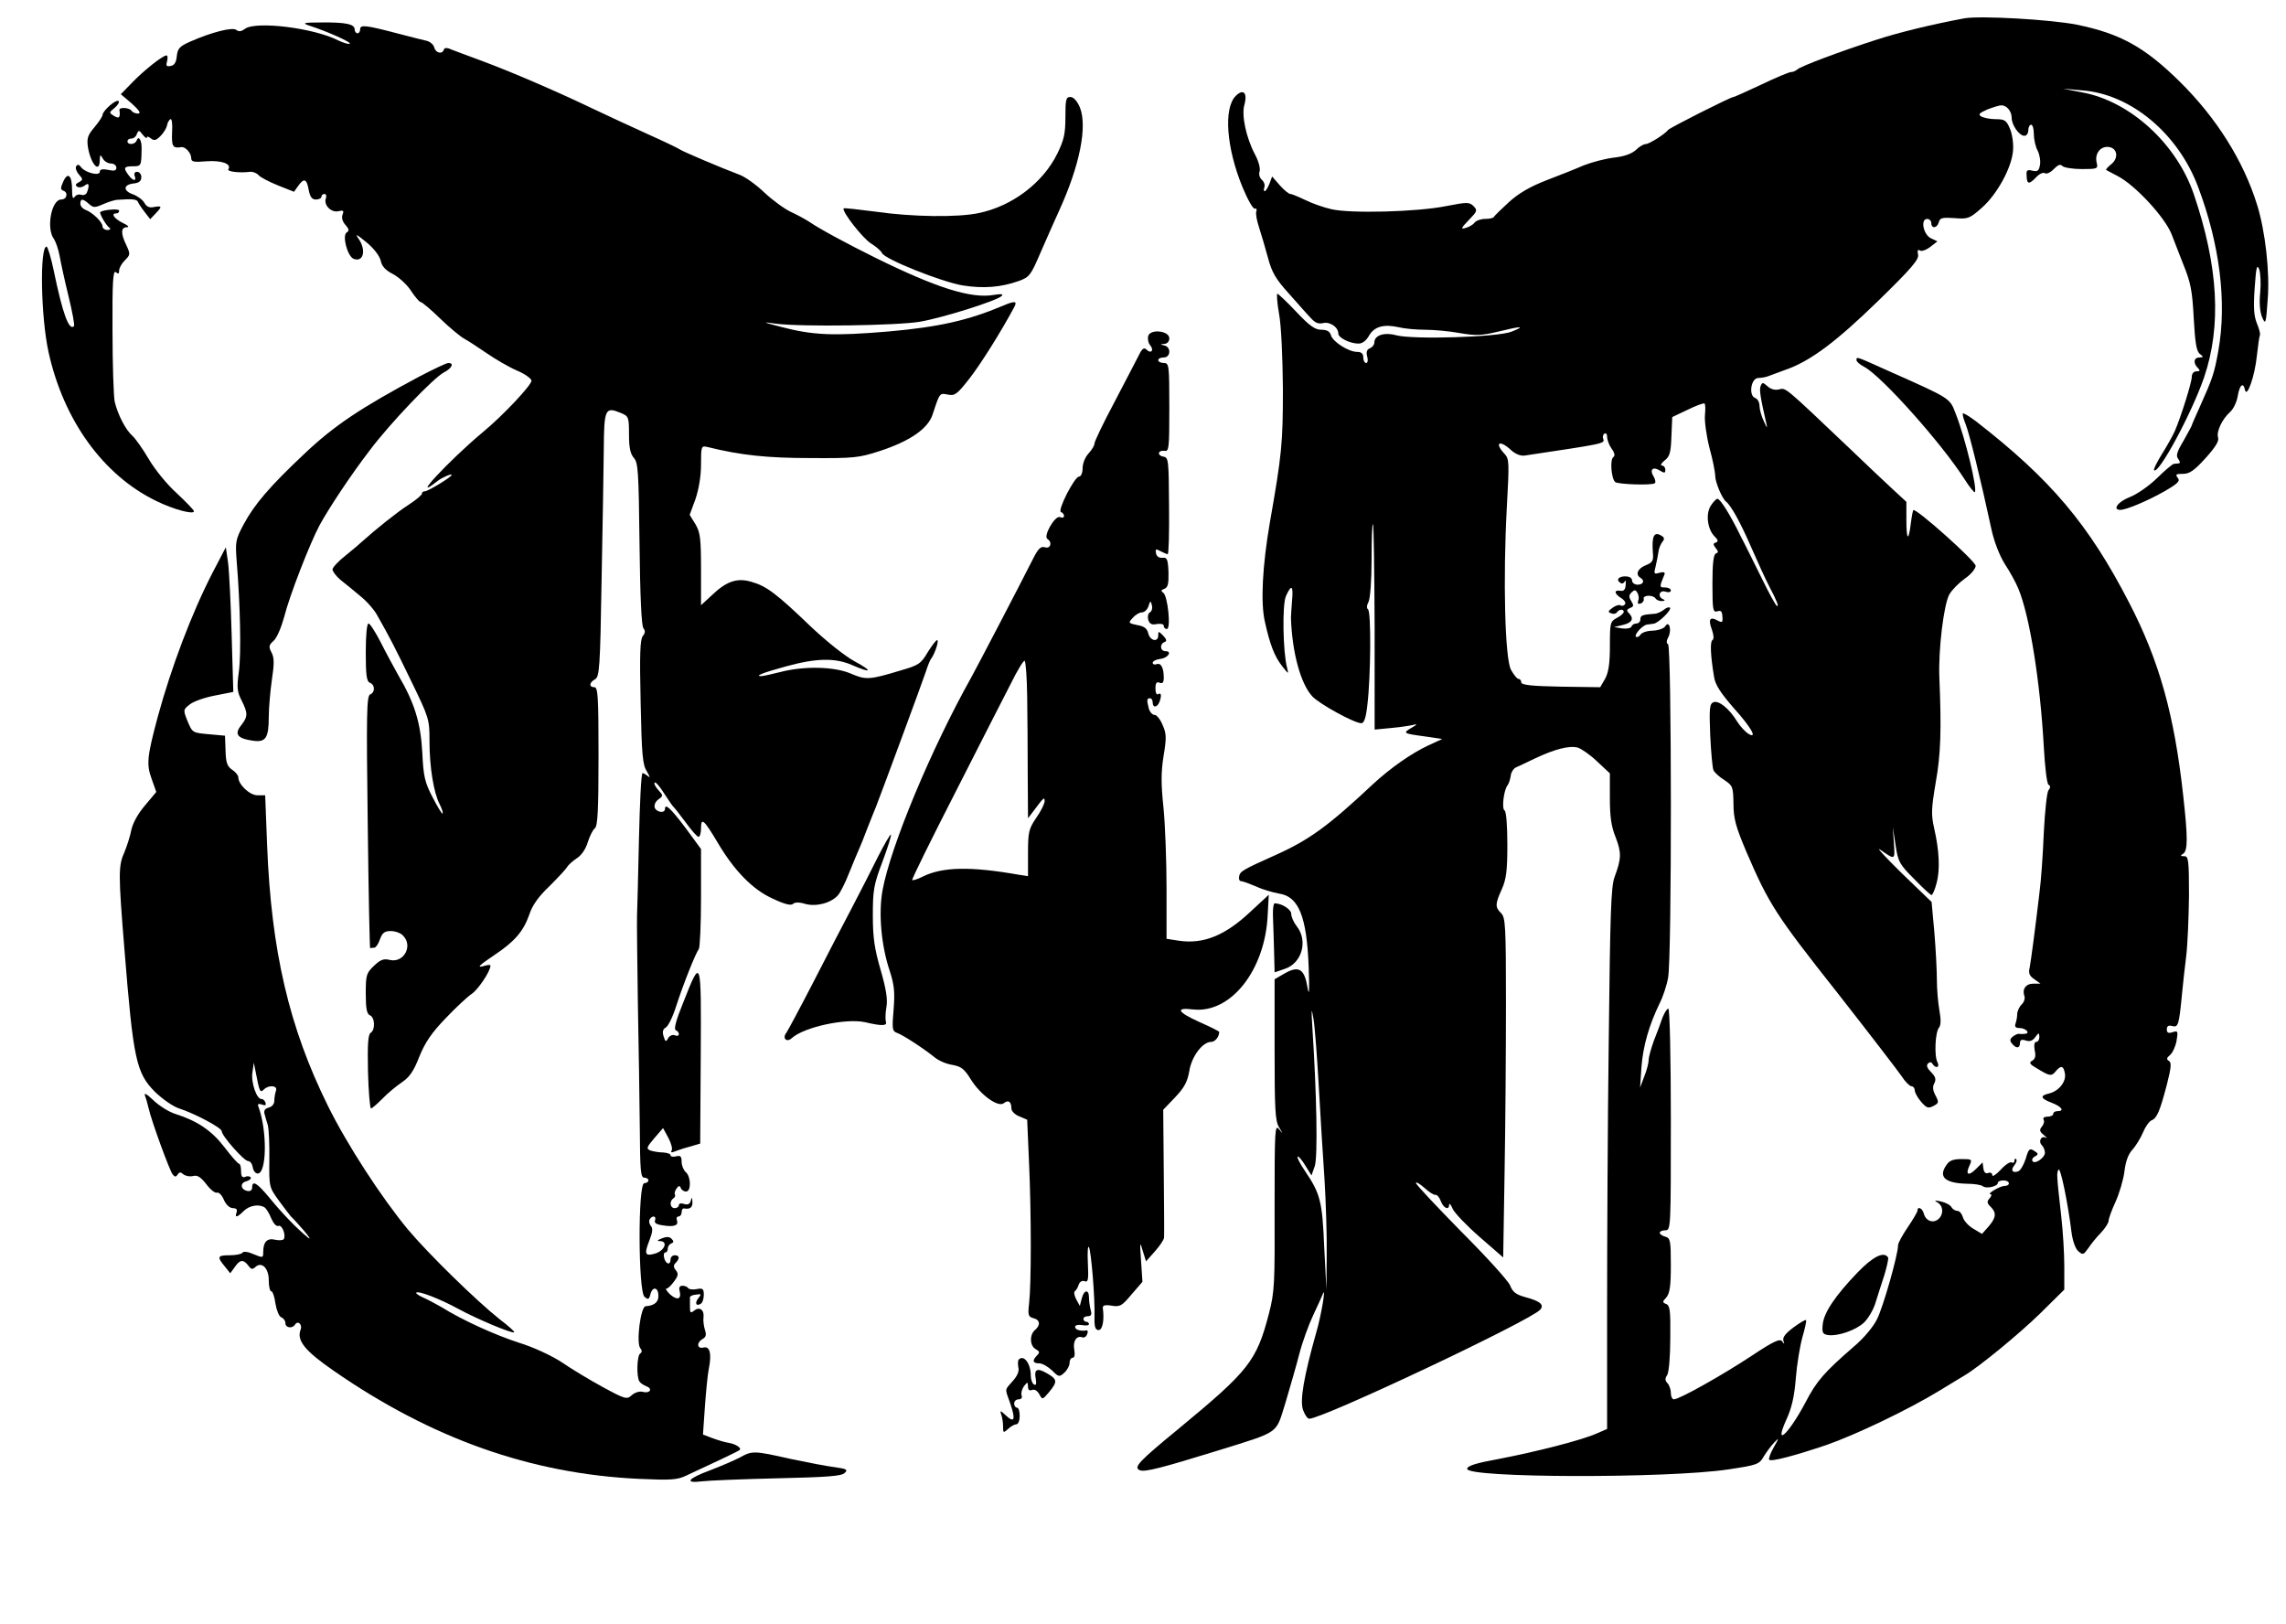 <?xml version="1.0" standalone="no"?>
<!DOCTYPE svg PUBLIC "-//W3C//DTD SVG 20010904//EN"
 "http://www.w3.org/TR/2001/REC-SVG-20010904/DTD/svg10.dtd">
<svg version="1.0" xmlns="http://www.w3.org/2000/svg"
 width="825pt" height="586pt" viewBox="0 0 825 586"
 preserveAspectRatio="xMidYMid meet">
<g transform="translate(0,586) scale(0.1,-0.1)"
fill="#000000" stroke="none">
<path d="M7090 5794 c-118 -22 -238 -51 -323 -79 -124 -40 -269 -94 -281 -106
-6 -5 -15 -9 -22 -9 -7 0 -55 -20 -107 -45 -53 -25 -98 -45 -101 -45 -10 0
-230 -111 -236 -119 -10 -14 -68 -51 -81 -51 -7 0 -23 -9 -35 -21 -15 -14 -43
-24 -81 -28 -32 -4 -80 -17 -108 -28 -27 -12 -88 -36 -135 -54 -59 -23 -100
-47 -135 -79 -27 -25 -51 -48 -53 -52 -2 -5 -16 -8 -32 -8 -15 0 -33 -6 -39
-14 -6 -8 -21 -16 -33 -19 -17 -5 -15 0 13 29 30 31 32 35 17 50 -15 15 -23
15 -100 0 -105 -21 -345 -27 -413 -11 -27 6 -70 21 -94 33 -25 12 -49 22 -54
22 -6 0 -23 14 -38 31 l-28 32 -10 -27 c-6 -14 -13 -26 -17 -26 -3 0 -4 6 -1
14 3 8 -1 20 -9 27 -8 7 -12 20 -8 31 3 11 -4 37 -17 61 -32 61 -49 141 -38
179 12 43 -4 59 -31 32 -45 -44 -34 -188 24 -329 18 -44 38 -79 44 -78 6 2 9
-3 6 -10 -3 -8 2 -34 10 -58 8 -24 22 -73 32 -109 14 -53 28 -77 76 -130 32
-36 67 -76 79 -88 15 -17 27 -22 44 -18 25 6 55 -15 55 -38 0 -15 42 -36 73
-36 14 0 28 11 38 29 19 33 54 42 107 30 20 -5 63 -9 94 -9 32 0 88 -5 126
-12 58 -10 79 -9 138 5 85 21 102 21 49 0 -50 -20 -355 -29 -416 -13 -43 12
-79 0 -79 -26 0 -8 -7 -17 -16 -21 -11 -4 -14 -13 -10 -29 4 -14 2 -24 -4 -24
-5 0 -10 9 -10 20 0 14 -7 20 -22 20 -31 0 -89 37 -95 61 -4 13 -14 19 -35 19
-22 0 -42 14 -90 65 -34 36 -65 65 -68 65 -3 0 -1 -33 6 -72 8 -42 13 -157 14
-272 0 -195 -4 -237 -47 -481 -27 -157 -34 -290 -18 -359 18 -82 35 -126 63
-161 23 -29 23 -29 17 -5 -15 58 -18 228 -4 259 20 44 27 38 22 -16 -2 -27 -4
-55 -4 -63 4 -124 35 -238 77 -283 26 -28 152 -97 177 -97 10 0 17 20 22 68
12 99 14 336 2 343 -5 4 -5 14 2 27 6 12 11 76 11 153 0 73 2 130 5 127 3 -2
5 -170 6 -373 l0 -368 62 6 c34 3 71 9 82 12 11 3 7 -2 -10 -11 -34 -20 -32
-21 50 -32 l60 -9 -50 -23 c-62 -29 -136 -81 -199 -139 -162 -152 -231 -202
-351 -256 -118 -53 -130 -59 -133 -78 -2 -9 1 -17 7 -17 6 0 30 -9 54 -19 23
-11 61 -22 84 -26 70 -11 99 -82 106 -265 3 -85 2 -109 -4 -75 -11 68 -31 81
-81 53 l-38 -22 0 -253 c0 -215 2 -258 16 -281 15 -25 15 -26 0 -7 -15 18 -16
-1 -16 -280 1 -277 0 -306 -20 -384 -45 -173 -72 -207 -325 -416 -146 -120
-166 -141 -141 -151 18 -7 77 8 281 71 228 71 208 58 244 172 16 54 39 133 50
176 11 43 34 106 50 140 16 34 32 69 35 77 13 34 -6 -80 -24 -140 -44 -156
-60 -246 -47 -279 6 -17 16 -31 22 -31 49 0 803 356 834 394 15 18 -2 31 -55
45 -32 9 -45 18 -54 42 -7 17 -87 105 -177 195 -89 91 -163 169 -163 175 0 5
14 -3 31 -18 17 -16 36 -27 40 -25 5 1 14 -9 19 -23 10 -26 30 -34 30 -12 1 6
6 0 13 -16 7 -15 50 -60 97 -101 l85 -74 5 307 c3 168 5 444 5 612 0 278 -2
307 -17 323 -23 22 -22 34 2 87 16 36 20 66 20 161 0 70 -4 119 -10 123 -11 7
-3 72 10 90 5 6 10 21 12 34 1 13 10 27 18 31 8 4 40 18 70 33 72 34 124 47
154 39 13 -4 45 -26 70 -50 l46 -43 0 -89 c0 -67 5 -103 21 -142 21 -55 21
-76 -4 -143 -13 -34 -16 -133 -21 -585 -4 -300 -6 -739 -6 -976 l0 -431 -37
-16 c-53 -24 -218 -66 -353 -92 -83 -15 -115 -25 -115 -36 0 -33 721 -35 942
-2 106 16 112 18 129 48 10 16 27 39 38 50 17 18 17 16 -3 -19 -12 -21 -19
-41 -16 -44 7 -8 90 14 206 53 104 36 295 127 408 196 40 24 80 49 89 54 52
30 198 150 275 225 l87 86 0 84 c0 47 -5 128 -11 180 -17 152 -17 156 -10 169
7 11 34 -120 47 -226 4 -31 14 -59 24 -68 17 -15 19 -14 37 11 10 15 30 40 46
56 15 16 27 35 27 43 0 7 11 38 25 68 14 31 28 79 32 109 4 35 13 61 28 78 13
14 30 42 39 63 8 20 22 40 31 44 19 7 30 32 56 132 15 59 16 76 7 82 -10 6 -9
11 3 21 9 7 20 30 24 51 6 36 5 38 -14 32 -16 -5 -21 -2 -21 10 0 12 6 16 20
12 21 -5 24 2 35 118 3 33 10 94 15 135 5 41 9 139 10 218 0 129 -2 142 -17
142 -15 0 -15 2 -4 9 17 11 17 59 0 211 -32 290 -86 485 -195 695 -146 283
-283 445 -552 654 -24 18 -45 31 -48 29 -2 -3 2 -20 10 -39 13 -32 55 -202 93
-379 10 -46 29 -94 48 -125 18 -27 40 -67 49 -89 41 -98 79 -335 92 -571 4
-72 11 -133 17 -137 8 -4 7 -11 0 -20 -6 -7 -13 -76 -17 -153 -3 -77 -10 -176
-16 -220 -17 -143 -30 -239 -35 -267 -5 -20 -1 -30 17 -42 l22 -16 -26 0 c-27
0 -41 -20 -32 -45 3 -8 -1 -22 -10 -30 -9 -9 -16 -25 -16 -35 0 -10 -3 -25 -6
-34 -4 -11 0 -16 14 -16 23 0 41 -19 20 -21 -7 -1 -17 -1 -22 0 -4 1 -14 -4
-22 -10 -11 -9 -11 -15 -3 -25 15 -19 29 -18 29 2 0 11 6 14 21 9 14 -5 25 -1
34 12 13 17 14 17 15 1 0 -10 -5 -18 -11 -18 -7 0 -9 -11 -6 -30 5 -21 2 -32
-9 -38 -13 -7 -9 -13 21 -30 43 -26 49 -27 65 -7 18 21 27 19 32 -8 6 -30 -21
-64 -56 -73 -35 -8 -33 -18 9 -34 36 -14 47 -30 20 -30 -8 0 -15 -4 -15 -10 0
-5 -9 -10 -21 -10 -11 0 -17 -4 -14 -10 4 -6 1 -18 -6 -26 -10 -12 -8 -18 7
-30 10 -9 14 -13 7 -10 -16 9 -28 -13 -14 -27 6 -6 11 -18 11 -27 0 -18 -37
-44 -45 -30 -3 5 1 13 10 17 12 7 12 10 -4 20 -16 10 -20 7 -30 -28 -7 -22
-19 -43 -27 -46 -21 -8 -29 4 -14 22 7 9 10 18 6 22 -3 3 -6 1 -6 -6 0 -7 -5
-9 -10 -6 -6 3 -24 -9 -40 -27 -17 -18 -30 -26 -30 -19 0 7 -6 11 -14 8 -10
-4 -16 2 -18 16 l-3 22 -23 -23 c-28 -28 -40 -22 -24 12 10 22 9 23 -29 23
-29 0 -44 -5 -54 -21 -31 -43 -6 -66 73 -68 26 0 52 -4 58 -9 12 -10 54 -1 54
12 0 5 9 9 20 9 25 0 27 -20 3 -20 -17 -1 -65 -30 -49 -30 5 0 3 -7 -4 -15
-10 -11 -9 -18 4 -30 22 -22 20 -39 -7 -71 l-24 -27 -32 19 c-17 10 -34 29
-37 41 -4 13 -12 23 -20 23 -7 0 -17 6 -21 13 -4 8 -21 17 -38 21 -24 5 -26 4
-12 -4 21 -13 22 -43 2 -60 -19 -16 -45 -6 -52 20 -5 20 -23 28 -23 11 0 -5
-16 -32 -35 -60 -19 -28 -35 -57 -35 -65 0 -34 -54 -224 -76 -267 -13 -27 -49
-70 -85 -100 -106 -92 -133 -123 -173 -200 -61 -115 -116 -166 -69 -62 19 41
29 84 34 149 4 51 15 117 24 149 9 31 15 58 13 61 -3 2 -23 -10 -46 -27 -28
-21 -39 -35 -36 -47 5 -14 4 -14 -4 -3 -8 11 -29 2 -109 -51 -104 -69 -262
-158 -282 -158 -6 0 -11 10 -11 23 0 13 -6 29 -12 35 -9 9 -10 17 -1 30 6 10
11 68 11 134 1 98 -1 117 -15 122 -14 6 -14 8 1 24 12 15 16 40 16 116 0 89
-2 98 -20 103 -11 3 -20 9 -20 14 0 5 9 9 20 9 20 0 20 7 20 400 0 223 -4 400
-9 400 -5 0 -14 -15 -21 -32 -6 -18 -20 -56 -31 -83 -10 -28 -19 -59 -19 -70
0 -11 -7 -38 -16 -60 l-15 -40 5 75 c6 76 27 149 65 228 12 23 26 65 31 93 14
71 13 1196 0 1204 -7 4 -6 13 1 26 13 25 3 62 -11 39 -5 -8 -25 -15 -45 -16
-20 0 -41 -7 -45 -15 -5 -7 -12 -10 -16 -7 -7 8 24 42 40 44 6 1 16 2 23 3 17
1 67 50 60 58 -4 3 -14 0 -23 -8 -9 -7 -24 -14 -33 -14 -44 -3 -51 -6 -51 -20
0 -8 -6 -15 -14 -15 -8 0 -16 -5 -18 -11 -2 -6 -17 -9 -33 -7 l-30 5 33 8 c33
8 40 23 20 43 -9 9 -7 13 5 18 13 5 14 9 4 25 -9 14 -9 21 1 31 10 10 15 10
21 -1 5 -8 7 -21 3 -29 -3 -10 0 -13 9 -10 8 3 13 11 11 17 -3 14 34 15 43 1
3 -5 14 -10 23 -9 11 0 12 3 5 6 -22 8 -15 35 7 28 11 -4 20 -2 20 4 0 6 -9
11 -21 11 -21 0 -21 1 -2 47 3 8 -3 10 -18 6 -20 -6 -21 -4 -14 23 4 16 8 39
10 51 1 13 8 29 14 37 10 12 8 17 -7 25 -23 12 -31 -5 -27 -62 3 -31 -1 -37
-26 -47 -29 -12 -38 -33 -19 -45 17 -10 11 -25 -10 -25 -11 0 -20 7 -20 15 0
9 -9 15 -25 15 -25 0 -34 -14 -16 -24 5 -4 12 0 15 6 3 7 4 2 3 -12 -1 -18 -7
-24 -19 -22 -24 4 -23 -10 2 -26 12 -7 18 -17 15 -22 -4 -6 -11 -8 -16 -5 -5
4 -18 0 -29 -8 -17 -12 -18 -16 -6 -20 9 -4 18 -2 21 3 8 12 25 13 25 2 0 -5
-11 -15 -25 -22 -24 -13 -25 -18 -25 -101 0 -65 -5 -95 -17 -118 l-18 -31
-142 2 c-106 2 -143 6 -143 16 0 6 -4 12 -10 12 -5 0 -17 15 -27 33 -22 41
-29 328 -15 586 9 165 9 175 -9 194 -37 40 -17 51 24 13 15 -14 34 -22 49 -20
287 43 290 43 284 60 -3 7 -1 16 4 19 6 4 10 -2 10 -12 0 -10 7 -29 16 -42 11
-14 13 -26 7 -30 -14 -8 -8 -81 7 -91 13 -8 129 -12 142 -4 4 3 2 14 -4 24
-16 25 -3 38 22 22 17 -10 20 -10 20 3 0 8 -6 15 -12 15 -7 0 -3 8 9 18 19 14
23 29 25 87 l3 70 55 26 c30 15 58 25 61 23 4 -2 4 -21 2 -42 -2 -21 5 -73 16
-117 12 -43 21 -89 21 -102 0 -23 25 -82 39 -93 18 -14 52 -75 91 -165 24 -55
53 -118 65 -141 27 -51 37 -76 27 -70 -4 2 -27 44 -51 93 -24 48 -59 120 -79
158 -39 80 -74 135 -84 135 -4 0 -15 -11 -24 -25 -19 -30 -12 -85 14 -111 13
-13 14 -18 4 -22 -10 -3 -10 -7 0 -20 10 -12 10 -16 1 -19 -9 -3 -13 -35 -13
-110 0 -95 2 -104 18 -99 13 4 17 0 18 -19 2 -22 -1 -23 -18 -14 -27 15 -34 4
-20 -33 7 -20 8 -34 2 -38 -9 -6 -7 -56 6 -133 4 -28 24 -58 69 -110 67 -74
90 -117 53 -94 -10 7 -28 26 -38 42 -29 48 -67 78 -86 71 -14 -6 -16 -20 -12
-119 3 -61 8 -119 12 -127 4 -8 21 -24 39 -35 30 -20 32 -24 33 -85 0 -54 8
-83 47 -175 81 -188 106 -227 325 -504 116 -148 222 -286 235 -305 12 -19 28
-35 35 -36 6 0 12 -6 12 -14 0 -8 10 -27 23 -42 20 -23 26 -25 45 -15 19 10
20 13 7 38 -10 18 -11 32 -4 44 7 14 4 24 -12 40 -14 14 -18 24 -11 31 6 6 12
6 16 -1 12 -19 28 -13 18 6 -12 23 -8 109 6 125 7 9 7 29 1 63 -5 28 -9 77 -9
110 0 33 -4 110 -9 170 l-10 110 -108 104 c-59 58 -94 96 -78 85 55 -38 54
-39 50 23 l-4 58 10 -65 c9 -60 14 -69 67 -122 31 -32 59 -58 63 -58 3 0 12
19 18 43 13 48 10 116 -9 199 -11 49 -10 70 6 165 18 101 21 188 13 378 -4
101 16 264 36 300 10 17 35 42 56 57 22 15 39 36 39 46 0 17 -216 210 -225
201 -2 -3 -6 -24 -9 -48 -8 -67 -16 -61 -16 12 l0 66 -52 48 c-28 26 -97 91
-152 144 -240 228 -230 219 -255 214 -14 -4 -30 0 -42 11 -17 15 -19 15 -25 1
-5 -14 -2 -36 21 -137 4 -18 2 -15 -9 9 -9 18 -16 44 -16 56 0 13 -7 26 -16
29 -24 9 -15 71 11 72 11 0 27 3 35 6 8 3 38 14 65 24 89 31 182 101 334 249
121 118 148 150 143 167 -3 14 -1 19 7 14 6 -4 23 2 37 13 l26 20 -23 11 c-28
13 -39 70 -14 70 8 0 15 -7 15 -15 0 -21 21 -19 27 3 4 16 13 18 56 15 49 -4
55 -2 99 37 55 48 109 146 113 208 2 24 -3 58 -11 77 -13 31 -19 35 -52 35
-20 0 -44 5 -52 10 -12 7 -7 12 22 25 21 8 43 15 51 15 19 0 37 -21 37 -45 0
-26 27 -65 46 -65 8 0 14 9 14 20 0 11 5 20 10 20 6 0 10 -15 10 -34 0 -18 6
-46 14 -60 7 -14 11 -38 8 -52 -4 -21 -9 -24 -27 -20 -19 5 -23 2 -21 -19 1
-31 9 -31 35 -4 11 12 25 18 31 14 6 -4 21 3 32 15 15 15 23 19 31 11 6 -6 38
-11 70 -11 56 0 59 1 54 22 -8 30 10 58 38 58 35 0 44 -38 15 -62 -13 -10 -21
-20 -19 -21 2 -2 21 -11 41 -22 64 -33 171 -149 195 -210 6 -16 25 -65 42
-108 27 -66 33 -96 38 -195 5 -90 10 -120 22 -129 14 -11 14 -12 -1 -13 -21 0
-24 -20 -6 -38 9 -9 8 -12 -5 -12 -10 0 -17 -8 -17 -20 0 -20 -39 -144 -61
-195 -7 -16 -28 -54 -47 -84 -18 -29 -31 -55 -28 -58 16 -16 135 204 180 334
64 187 52 402 -37 663 -62 181 -228 333 -399 366 l-73 14 69 -6 c176 -13 347
-156 419 -349 78 -207 104 -415 73 -590 -15 -83 -20 -98 -67 -203 -16 -35 -29
-65 -29 -67 0 -2 -14 -27 -30 -56 -24 -40 -28 -54 -19 -65 6 -8 8 -15 3 -16
-5 0 -13 -2 -19 -2 -5 -1 -33 -24 -61 -52 -29 -28 -72 -58 -98 -68 -42 -16
-64 -46 -34 -46 22 0 102 34 161 68 48 28 56 36 46 48 -9 12 -6 14 19 14 24 0
41 12 81 56 36 40 50 62 46 75 -7 21 14 66 44 93 12 11 24 37 27 58 7 40 20
50 26 21 7 -32 36 52 43 124 4 37 9 71 11 74 2 4 -3 23 -11 42 -11 28 -13 57
-8 128 5 73 8 87 16 68 5 -13 7 -51 4 -84 -4 -38 -1 -71 7 -90 12 -28 14 -24
20 65 8 99 -9 247 -38 340 -49 159 -147 315 -280 446 -126 124 -214 173 -371
205 -96 19 -349 33 -405 23z m-2331 -3849 c6 -104 15 -257 21 -340 5 -82 9
-206 8 -275 l-1 -125 -8 155 c-7 166 -14 192 -70 275 -17 25 -29 48 -26 51 2
3 15 -11 27 -31 l23 -37 12 34 c11 33 7 260 -9 503 -4 66 -3 71 4 30 5 -27 13
-135 19 -240z"/>
<path d="M1115 5768 c68 -22 157 -62 147 -66 -6 -2 -24 4 -41 12 -87 45 -297
71 -337 42 -13 -10 -23 -11 -31 -4 -14 11 -89 -8 -166 -42 -39 -17 -46 -25
-49 -53 -2 -22 -9 -33 -22 -35 -15 -3 -18 0 -13 17 3 12 2 21 -2 21 -14 0 -84
-56 -125 -99 l-40 -41 40 -34 c27 -25 34 -35 22 -36 -9 0 -20 5 -23 10 -7 12
-46 14 -44 3 4 -27 -1 -33 -20 -21 -18 11 -18 12 3 29 11 9 18 21 14 24 -8 9
-58 -35 -58 -50 0 -5 -13 -25 -29 -44 -24 -28 -28 -40 -24 -70 10 -63 43 -100
43 -48 1 20 2 20 11 5 5 -10 19 -18 29 -18 11 0 20 -7 20 -15 0 -11 -8 -13
-30 -8 -20 4 -30 2 -30 -7 0 -16 -51 -4 -67 16 -8 11 -13 12 -18 4 -4 -6 1
-20 10 -30 15 -17 15 -19 -1 -28 -12 -6 -13 -11 -5 -16 7 -4 18 -2 26 4 16 13
19 3 9 -24 -3 -8 -12 -12 -21 -9 -8 3 -19 0 -24 -8 -6 -9 -9 0 -9 28 0 51 -16
64 -32 27 -10 -22 -10 -28 0 -32 19 -6 14 -32 -7 -32 -36 0 -55 -106 -26 -143
7 -11 16 -38 20 -60 4 -23 18 -88 32 -145 14 -57 23 -106 20 -109 -18 -18 -41
45 -73 200 -10 48 -22 87 -26 87 -25 0 -21 -252 7 -380 54 -246 197 -445 389
-538 63 -31 136 -50 136 -37 0 4 -28 33 -62 65 -35 31 -80 87 -101 123 -21 36
-48 74 -59 84 -25 22 -53 77 -64 123 -4 19 -8 135 -8 257 -1 176 2 219 12 211
9 -8 12 -6 12 6 0 9 9 25 21 37 19 19 20 22 5 54 -21 43 -20 65 2 65 10 0 4 7
-16 16 -31 16 -43 34 -22 34 6 0 10 4 10 10 0 8 -57 3 -68 -5 -5 -4 21 -49 33
-57 6 -4 2 -8 -7 -8 -10 0 -18 6 -18 13 0 16 -37 51 -62 60 -10 4 -18 13 -18
22 0 19 9 19 31 -1 16 -14 21 -14 51 -1 18 8 42 16 53 16 52 4 70 2 73 -8 2
-5 13 -22 24 -36 l20 -26 19 20 c25 26 24 29 -5 24 -17 -4 -27 1 -35 15 -6 11
-25 25 -42 31 -36 13 -34 35 4 39 19 2 27 9 27 23 0 10 -7 19 -15 19 -9 0 -12
-6 -9 -15 8 -20 -6 -19 -22 3 -20 26 -17 32 15 32 31 0 31 1 32 63 1 31 -11
50 -18 30 -5 -15 -33 -17 -33 -3 0 6 6 10 14 10 8 0 17 7 20 17 6 14 8 14 21
-3 8 -10 15 -15 15 -10 0 5 6 3 14 -3 12 -10 19 -8 35 8 12 12 22 29 24 39 1
9 7 19 12 22 5 3 8 -17 6 -47 -2 -51 2 -59 33 -54 14 3 36 -21 36 -39 0 -14 8
-16 55 -12 54 4 92 -9 79 -29 -5 -8 39 -14 79 -9 10 1 24 -5 30 -12 7 -8 38
-24 70 -37 l58 -23 15 21 c21 30 31 26 38 -14 5 -26 12 -35 26 -35 11 0 20 5
20 10 0 6 5 10 11 10 6 0 8 -7 5 -16 -9 -24 20 -53 46 -46 17 4 20 2 14 -13
-4 -11 0 -25 11 -37 13 -15 14 -21 4 -27 -17 -11 3 -86 25 -95 36 -14 47 32
17 74 -13 18 -5 14 29 -14 28 -23 48 -50 52 -67 4 -20 17 -34 44 -48 21 -11
51 -38 65 -60 15 -23 31 -41 35 -41 5 0 37 -27 71 -60 34 -33 73 -65 86 -72
13 -7 50 -31 82 -53 32 -22 80 -50 108 -62 27 -11 51 -28 53 -36 3 -14 -102
-126 -176 -187 -122 -102 -269 -260 -162 -175 16 12 50 27 50 21 0 -7 -85 -59
-97 -59 -6 0 -11 -4 -10 -8 1 -4 -21 -23 -49 -41 -42 -27 -118 -88 -168 -133
-6 -6 -32 -28 -58 -49 -27 -21 -48 -44 -48 -51 0 -7 13 -24 28 -37 16 -12 48
-39 71 -58 24 -19 52 -51 62 -70 47 -83 62 -112 124 -240 64 -132 65 -136 65
-215 0 -93 15 -186 37 -228 8 -16 13 -31 10 -33 -2 -2 -18 24 -36 59 -28 54
-33 75 -37 162 -6 107 -28 179 -87 279 -15 27 -44 80 -63 118 -19 37 -39 68
-44 68 -6 0 -10 -42 -10 -104 0 -83 3 -105 15 -110 19 -7 19 -35 1 -42 -13 -5
-14 -70 -9 -462 3 -252 7 -456 9 -454 2 1 9 2 15 2 5 0 15 14 20 30 9 24 17
30 39 30 16 0 36 -7 44 -16 38 -37 3 -101 -48 -88 -22 5 -33 1 -57 -22 -27
-26 -29 -33 -29 -100 0 -55 4 -73 15 -78 18 -7 20 -52 3 -63 -10 -6 -12 -42
-10 -141 2 -72 7 -132 11 -132 4 0 22 16 41 35 19 20 51 46 70 59 27 18 43 40
63 92 21 52 44 86 95 139 37 39 79 78 94 88 23 15 68 82 68 102 0 4 -9 3 -20
0 -33 -10 -23 0 35 39 72 48 104 85 125 145 11 34 33 65 72 102 30 30 59 61
64 69 5 9 21 23 36 33 16 10 32 33 39 57 7 22 18 45 26 51 10 9 13 65 13 260
0 215 -2 249 -15 249 -20 0 -19 17 3 29 15 9 18 40 23 353 4 189 7 403 8 476
1 147 5 155 61 132 29 -12 30 -15 30 -78 0 -48 5 -70 18 -85 15 -17 17 -50 20
-310 2 -185 7 -296 14 -304 7 -9 7 -17 -2 -28 -10 -12 -12 -68 -8 -238 4 -194
7 -227 23 -252 10 -17 12 -24 5 -17 -8 6 -17 12 -21 12 -5 0 -10 -107 -13
-237 -3 -131 -6 -256 -7 -278 -1 -22 1 -164 3 -315 3 -151 6 -355 7 -452 1
-151 3 -178 16 -178 8 0 15 -4 15 -10 0 -5 -7 -10 -15 -10 -23 0 -22 -391 1
-410 13 -11 16 -10 21 8 7 30 28 28 29 -2 2 -24 -14 -38 -46 -40 -18 -1 -35
-133 -19 -152 7 -8 6 -14 -1 -19 -11 -7 -14 -84 -2 -101 4 -6 15 -13 25 -17
24 -9 12 -27 -13 -20 -12 3 -29 -2 -40 -12 -18 -16 -23 -15 -104 29 -48 26
-114 66 -149 90 -37 24 -101 54 -153 70 -87 28 -206 82 -281 129 -21 12 -51
28 -67 35 -16 7 -26 15 -24 17 8 8 87 -23 153 -59 64 -35 194 -90 201 -84 2 2
-22 24 -54 48 -83 66 -254 233 -329 322 -97 117 -221 308 -290 448 -140 283
-204 559 -219 939 l-7 181 -28 0 c-28 0 -69 39 -69 65 0 7 -10 19 -22 27 -18
12 -23 26 -24 69 l-2 54 -55 5 c-64 6 -62 4 -82 52 -14 36 -14 37 10 56 14 11
54 25 91 32 l66 13 -6 206 c-3 113 -9 231 -13 261 l-8 55 -47 -90 c-76 -147
-150 -343 -199 -523 -38 -142 -41 -170 -22 -222 l17 -48 -41 -49 c-25 -29 -44
-64 -49 -88 -4 -22 -16 -59 -26 -83 -21 -47 -21 -78 1 -347 32 -398 42 -447
111 -516 26 -25 64 -52 86 -59 56 -18 154 -70 154 -82 0 -17 81 -108 95 -108
8 0 15 -10 17 -22 2 -13 10 -23 18 -23 33 0 35 156 2 243 -3 8 1 10 13 6 13
-5 16 -3 13 7 -3 8 -9 13 -14 13 -17 -3 -39 60 -33 96 l5 35 8 -40 c12 -64 15
-70 28 -57 18 18 51 15 44 -4 -3 -9 -6 -25 -6 -36 0 -12 -8 -22 -20 -25 -14
-4 -19 -11 -15 -24 3 -11 8 -29 12 -41 3 -13 6 -68 5 -123 -1 -99 -1 -99 36
-150 20 -27 39 -52 42 -55 4 -3 24 -25 46 -50 21 -25 28 -36 14 -25 -37 30
-90 84 -138 143 -45 54 -62 64 -62 36 0 -9 -7 -14 -17 -12 -25 5 -28 29 -4 35
11 3 18 9 16 14 -3 4 -12 6 -20 2 -11 -4 -15 2 -15 21 0 14 -3 26 -7 26 -5 1
-28 27 -53 60 -46 60 -98 95 -177 120 -23 7 -58 29 -79 49 -23 22 -35 29 -31
18 4 -11 10 -31 13 -45 10 -46 76 -226 87 -240 8 -10 12 -10 18 -1 6 10 11 10
21 1 8 -6 23 -9 35 -6 15 4 27 -3 48 -30 14 -19 32 -33 38 -30 7 2 18 -9 25
-26 8 -18 21 -30 33 -30 12 0 16 -5 13 -15 -8 -21 2 -19 26 5 20 20 56 26 76
12 5 -4 16 -21 23 -39 8 -18 18 -30 26 -27 13 5 28 -33 19 -48 -3 -4 -17 -5
-31 -2 -28 7 -43 -7 -43 -44 0 -22 -1 -22 -35 -8 -20 9 -37 11 -40 5 -4 -5
-24 -9 -46 -9 -44 0 -47 -5 -18 -40 l20 -25 16 22 c19 28 31 29 49 6 10 -14
15 -15 25 -6 23 22 49 -3 49 -47 0 -22 4 -40 9 -40 5 0 12 -20 15 -44 4 -24
13 -47 21 -50 8 -3 15 -12 15 -21 0 -17 25 -21 35 -5 10 16 27 0 20 -18 -15
-39 14 -76 118 -148 353 -245 712 -373 1104 -391 113 -5 137 -4 170 12 106 49
188 88 192 92 9 7 -14 22 -39 26 -14 2 -40 10 -59 17 l-34 13 7 101 c4 56 10
117 14 136 11 54 4 83 -19 77 -24 -6 -26 18 -3 31 12 7 14 15 8 33 -4 13 -7
34 -5 46 3 26 -15 39 -34 23 -13 -10 -15 -8 -15 14 0 14 0 29 0 34 -1 4 9 9
22 10 19 3 20 2 9 -12 -15 -18 -9 -32 8 -21 6 3 11 18 11 32 0 22 -4 25 -25
21 -14 -3 -28 -1 -31 3 -3 5 -12 9 -21 9 -10 0 -14 -6 -10 -20 7 -29 -9 -34
-35 -11 -12 12 -18 21 -12 21 5 0 17 12 27 26 15 20 16 28 6 40 -9 11 -9 18
-1 26 16 16 15 28 -3 28 -8 0 -15 -7 -15 -15 0 -22 -17 -18 -23 5 -3 11 -1 20
4 20 5 0 9 6 9 14 0 8 6 16 13 19 9 3 9 8 1 16 -7 8 -18 9 -35 2 -18 -7 -20
-10 -6 -10 28 -1 16 -33 -16 -44 -39 -12 -43 -4 -24 45 12 30 14 45 6 54 -6 7
-8 18 -4 24 9 15 25 12 19 -4 -4 -9 5 -15 28 -18 41 -7 58 0 51 18 -3 8 0 14
6 14 6 0 11 7 11 15 0 8 3 14 8 14 22 -4 32 3 31 24 -1 17 -2 18 -6 4 -3 -12
-10 -16 -24 -12 -11 4 -19 2 -19 -4 0 -6 -7 -11 -15 -11 -17 0 -20 25 -5 35 6
4 8 10 6 14 -3 4 0 13 5 21 8 12 12 12 16 3 2 -7 11 -13 19 -13 19 0 18 54 -1
70 -8 7 -15 24 -15 37 0 20 -4 24 -20 20 -11 -3 -20 -1 -20 4 0 5 -12 9 -27
10 -16 0 -36 4 -46 7 -15 7 -14 11 14 44 l32 37 19 -35 c10 -19 16 -40 12 -46
-4 -6 -1 -8 7 -5 8 3 32 12 55 18 l41 12 2 316 c2 358 2 359 -64 191 -25 -61
-34 -95 -26 -98 6 -2 11 -8 11 -14 0 -6 -7 -8 -15 -4 -8 3 -19 -2 -24 -11 -7
-14 -10 -13 -16 7 -5 16 -3 26 8 32 8 4 25 38 37 76 26 81 71 193 82 207 4 5
8 88 8 185 l0 176 -55 75 c-55 73 -75 91 -75 70 0 -17 -30 -13 -37 4 -3 9 2
22 13 30 18 13 18 14 0 34 -11 12 -17 24 -13 27 3 3 18 -14 33 -38 15 -23 30
-45 33 -48 4 -3 24 -29 45 -57 21 -29 42 -53 47 -53 5 0 9 14 9 31 0 40 10 32
59 -50 61 -104 129 -173 202 -205 40 -19 64 -25 71 -18 6 6 22 7 44 0 40 -11
93 3 118 31 9 10 27 46 41 82 14 35 30 73 35 84 5 11 19 45 30 75 12 30 26 66
32 80 17 43 165 443 179 485 7 22 16 45 21 50 13 19 28 65 20 65 -4 0 -19 -20
-34 -44 -24 -41 -33 -47 -96 -65 -115 -35 -127 -35 -181 -12 -60 26 -169 28
-254 6 -32 -8 -63 -15 -69 -15 -26 0 4 12 88 35 109 30 177 32 239 5 71 -31
77 -23 10 13 -34 18 -103 73 -160 127 -123 118 -159 145 -212 160 -52 16 -91
3 -145 -49 l-38 -35 0 129 c0 113 -3 134 -20 163 l-21 34 21 57 c12 36 20 82
20 125 0 66 1 68 23 63 120 -30 218 -40 372 -40 159 -1 175 1 252 26 109 36
173 81 189 132 26 79 25 77 55 71 25 -5 33 1 77 57 40 51 115 170 163 260 11
21 1 22 -43 3 -124 -52 -229 -76 -409 -92 -200 -17 -274 -14 -389 16 -70 18
-71 19 -20 12 89 -12 438 -7 520 7 82 14 279 76 295 93 7 7 -1 8 -27 4 -82
-15 -208 25 -429 134 -107 53 -201 104 -239 130 -14 9 -43 25 -65 35 -22 10
-65 41 -95 69 -30 29 -71 58 -90 65 -69 26 -205 84 -215 91 -5 4 -57 29 -115
55 -58 26 -150 69 -205 95 -132 63 -290 131 -395 170 -47 17 -96 36 -110 41
-17 8 -26 7 -28 0 -6 -18 -29 -13 -35 8 -2 10 -15 21 -28 24 -13 3 -58 14 -99
25 -118 31 -140 34 -140 17 0 -8 -4 -15 -10 -15 -5 0 -10 6 -10 14 0 19 -32
26 -120 25 -64 0 -71 -2 -45 -11z"/>
<path d="M3845 5438 c0 -60 -5 -83 -29 -132 -52 -106 -163 -190 -284 -215 -75
-16 -239 -14 -371 5 -62 8 -114 14 -116 12 -9 -9 69 -109 99 -127 19 -12 36
-27 39 -34 8 -22 217 -105 291 -117 75 -12 138 -7 203 16 38 14 43 20 78 102
21 48 51 116 67 151 75 164 103 305 75 374 -10 23 -23 37 -34 37 -16 0 -18 -9
-18 -72z"/>
<path d="M4144 4648 c-3 -11 0 -26 7 -34 15 -18 3 -32 -13 -16 -9 9 -16 5 -28
-20 -9 -18 -49 -94 -88 -169 -40 -75 -72 -142 -72 -149 0 -8 -10 -24 -22 -37
-12 -13 -21 -36 -21 -53 0 -17 -6 -30 -13 -30 -16 0 -79 -123 -65 -128 6 -2
11 -8 11 -14 0 -6 -7 -8 -15 -4 -18 6 -61 -69 -45 -79 19 -12 11 -37 -9 -30
-15 4 -24 -4 -43 -42 -53 -105 -202 -390 -223 -428 -144 -257 -291 -609 -320
-768 -15 -82 -5 -199 26 -291 16 -50 19 -75 14 -138 -6 -70 -5 -79 11 -85 23
-8 99 -58 136 -88 14 -12 43 -25 65 -28 32 -6 43 -14 67 -53 35 -56 99 -102
119 -85 16 13 27 5 27 -19 0 -10 13 -23 29 -29 l28 -12 7 -162 c8 -183 8 -429
0 -500 -5 -43 -3 -49 15 -54 25 -6 27 -25 6 -43 -20 -17 -19 -57 3 -69 14 -8
15 -12 5 -22 -19 -19 -16 -29 7 -29 12 0 32 -12 47 -26 24 -24 26 -24 44 -8
10 9 19 25 19 36 0 10 5 18 11 18 7 0 9 11 6 29 -6 30 8 52 28 45 7 -3 15 2
18 10 4 9 3 15 -1 15 -22 -4 -42 2 -42 12 0 7 10 9 25 7 14 -3 25 -1 25 3 0 5
-4 9 -10 9 -5 0 -10 5 -10 10 0 6 7 10 16 10 12 0 15 6 10 23 -3 12 -6 32 -6
45 0 30 -18 28 -26 -4 l-7 -27 -13 24 c-7 13 -9 26 -5 29 4 3 11 13 14 24 4
11 13 16 22 12 12 -4 14 6 11 66 -2 39 0 65 4 57 8 -16 22 -181 20 -252 -1
-36 3 -47 15 -47 14 0 21 37 15 79 -1 10 7 13 32 9 30 -5 37 -1 72 41 l39 45
-5 76 c-5 68 -4 72 6 36 l12 -38 32 36 c18 20 32 42 33 49 1 7 0 113 -1 237
l-2 225 43 45 c33 35 44 55 51 94 8 53 48 106 79 106 14 0 29 18 29 36 0 2
-31 18 -70 35 -82 37 -90 54 -24 46 136 -15 260 142 269 341 l4 73 -66 -61
c-91 -86 -170 -118 -258 -105 l-45 7 0 182 c0 99 -5 230 -11 291 -9 85 -9 127
0 185 11 66 11 82 -3 113 -8 20 -21 37 -29 37 -8 0 -17 10 -21 23 -8 31 -7 37
4 37 6 0 10 -7 10 -15 0 -20 16 -19 24 1 9 23 7 36 -4 29 -6 -4 -10 5 -10 20
0 20 4 26 15 21 11 -4 15 1 15 18 0 36 -10 55 -26 49 -8 -3 -14 0 -14 5 0 6
12 12 27 14 28 3 45 28 19 28 -19 0 -22 26 -3 33 9 3 7 10 -5 23 -17 17 -18
17 -18 1 0 -26 -29 -20 -36 7 -4 18 -15 26 -39 30 -33 7 -34 8 -17 26 9 11 24
20 33 20 9 0 20 10 24 23 6 20 8 20 12 3 3 -10 0 -22 -7 -26 -7 -4 -9 -16 -6
-27 5 -15 13 -19 31 -15 15 2 25 0 25 -7 0 -6 5 -11 11 -11 16 0 3 121 -13
131 -9 6 -8 10 4 14 13 5 16 18 15 60 -2 47 -5 54 -22 52 -12 -1 -21 5 -23 16
-3 16 -1 17 16 8 12 -6 23 -11 26 -11 4 0 6 78 5 174 -1 165 -2 175 -20 178
-24 4 -21 24 4 21 16 -3 17 11 17 157 0 153 -1 160 -20 160 -11 0 -20 5 -20
10 0 6 9 10 20 10 25 0 27 37 3 43 -17 4 -17 5 0 6 10 1 17 9 17 20 0 27 -67
35 -76 9z m-437 -1301 c1 -67 2 -193 2 -281 l1 -159 22 29 c34 46 38 49 38 33
0 -9 -13 -36 -30 -60 -27 -40 -30 -51 -30 -128 l0 -83 -32 5 c-176 31 -277 29
-349 -7 -18 -9 -34 -14 -37 -12 -2 3 67 143 154 313 86 169 177 348 202 396
24 49 47 86 50 82 4 -4 8 -61 9 -128z"/>
<path d="M6700 4560 c0 -5 12 -16 28 -24 62 -33 277 -273 361 -404 18 -29 36
-51 38 -48 10 10 -34 194 -69 283 -22 57 -15 53 -242 154 -120 54 -116 53
-116 39z"/>
<path d="M1515 4502 c-212 -113 -311 -179 -419 -282 -122 -115 -178 -180 -217
-253 -29 -54 -30 -63 -25 -130 13 -158 17 -336 8 -401 -8 -58 -6 -73 10 -104
23 -46 23 -58 -2 -90 -25 -31 -14 -47 42 -55 47 -7 58 9 58 87 0 30 5 89 11
131 9 60 9 81 -1 100 -11 21 -10 27 7 42 12 10 28 48 39 88 19 76 92 263 127
329 35 64 114 183 180 269 74 99 232 264 269 283 29 15 38 34 16 34 -7 0 -53
-22 -103 -48z"/>
<path d="M3169 2769 c-23 -46 -65 -129 -94 -184 -29 -55 -92 -176 -140 -270
-48 -93 -92 -175 -97 -182 -16 -20 1 -37 20 -19 45 40 195 72 264 57 59 -14
81 -14 75 2 -2 7 -2 30 2 52 5 29 -1 66 -21 135 -22 76 -28 116 -28 196 0 91
3 111 35 195 19 51 33 95 30 97 -2 2 -23 -34 -46 -79z"/>
<path d="M4594 2553 c1 -27 3 -83 4 -125 l2 -77 38 13 c61 21 83 101 42 153
-11 14 -20 34 -20 45 0 16 -34 38 -60 38 -4 0 -7 -21 -6 -47z"/>
<path d="M6704 1268 c-80 -83 -122 -145 -126 -188 -3 -29 0 -35 19 -38 37 -5
102 18 131 46 15 15 34 47 41 72 8 25 22 70 32 100 9 30 15 58 13 62 -15 23
-54 4 -110 -54z"/>
<path d="M3677 954 c-4 -4 -4 -16 -2 -28 4 -14 -3 -31 -20 -50 -30 -34 -29
-25 -9 -81 20 -59 15 -72 -16 -43 -19 18 -22 19 -17 4 4 -10 7 -29 7 -43 0
-25 1 -25 18 -10 10 10 24 17 30 17 7 0 12 14 12 30 0 17 -4 30 -10 30 -5 0
-10 7 -10 15 0 8 7 15 16 15 10 0 14 6 11 14 -3 8 1 22 8 33 14 17 14 17 15
-1 0 -12 5 -16 15 -12 9 3 19 -3 26 -16 11 -20 11 -20 35 8 31 38 30 46 -6 67
-37 22 -49 16 -42 -19 3 -19 1 -25 -7 -20 -6 4 -11 18 -11 32 0 43 -25 76 -43
58z"/>
<path d="M2670 600 c-19 -10 -68 -31 -107 -46 -81 -30 -95 -48 -30 -40 23 3
145 8 272 11 180 4 232 8 243 19 13 12 8 15 -34 21 -27 3 -99 17 -161 30 -133
30 -138 30 -183 5z"/>
</g>
</svg>
